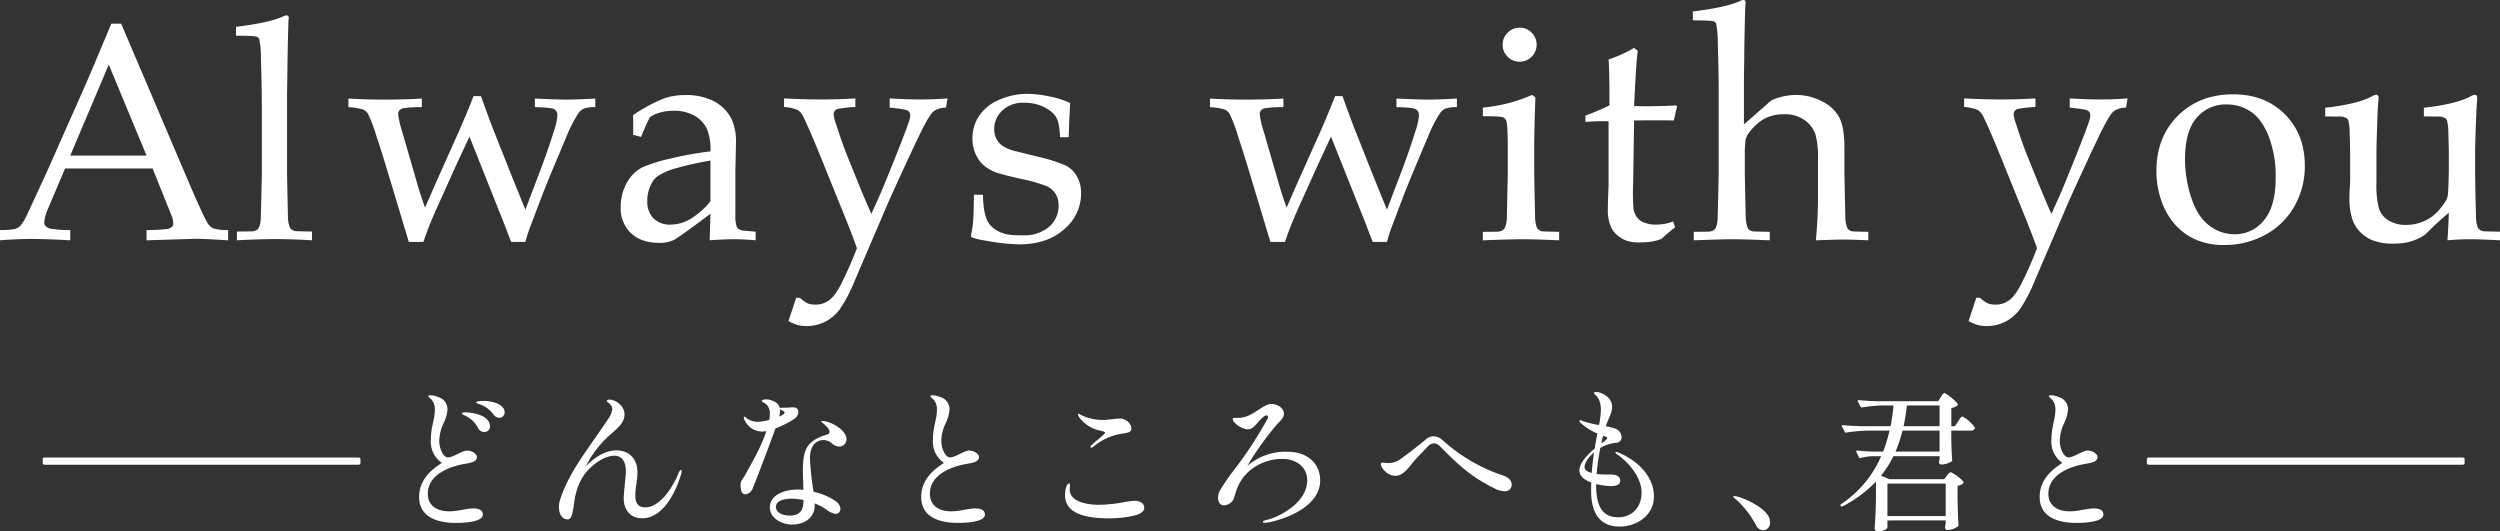 <svg xmlns="http://www.w3.org/2000/svg" width="686.375" height="145.906" viewBox="0 0 686.375 145.906">
  <rect x="0" y="0" width="686.375" height="145.906" fill="#333333" stroke="none"/>
  <defs>
    <style>
      .cls-1 {
        fill: #fff;
        fill-rule: evenodd;
      }
    </style>
  </defs>
  <path id="logo-message.svg" class="cls-1" d="M13.6,86.85q3.485,0,10.5.373V84.405a31.005,31.005,0,0,1-5.393-.373,2.464,2.464,0,0,1-1.411-.746,1.378,1.378,0,0,1-.332-0.953,12.477,12.477,0,0,1,1.2-4.186L22.687,67.5H46.707l5.1,12.682a6.735,6.735,0,0,1,.581,2.363,1.407,1.407,0,0,1-.353.974,2.5,2.5,0,0,1-1.348.6,45.816,45.816,0,0,1-5.642.29v2.818l13.359-.414q2.572,0,9.044.414V84.405a12.224,12.224,0,0,1-4.211-.5A4.289,4.289,0,0,1,61.518,82q-1.411-2.569-5.725-12.682L38.078,27.748h-2.7q-5.56,13.3-7.26,17.159L17.75,68.283Q13.1,78.4,12.356,79.929a13.337,13.337,0,0,1-1.971,3.336,3.59,3.59,0,0,1-1.494.87,21.9,21.9,0,0,1-4.086.269v2.818q4.77-.373,8.8-0.373h0ZM34.676,38.98L45.048,63.972H24.1ZM80.562,86.892q4.272,0,9.915.331v-2.4q-4.315-.083-4.605-0.124a2.577,2.577,0,0,1-1-.435,1.711,1.711,0,0,1-.5-0.642,7.774,7.774,0,0,1-.5-3.023q-0.042-.87-0.249-11.639v-21.5L83.715,41q0.041-5.218.249-12.632L84.005,27a5.883,5.883,0,0,0,.083-0.828,0.754,0.754,0,0,0-.166-0.517,0.581,0.581,0,0,0-.456-0.187,2.195,2.195,0,0,0-.83.249q-3.651,1.74-13.027,2.9V31.06q5.1,0,5.725.29a1.154,1.154,0,0,1,.664.58,27.27,27.27,0,0,1,.456,5.55q0.249,7.373.249,14.289V68.957q-0.249,11.349-.29,11.887a7.253,7.253,0,0,1-.539,2.941,1.927,1.927,0,0,1-.726.684,3.177,3.177,0,0,1-1.39.31l-3.9.041v2.4q6.637-.331,10.7-0.331h0Zm40.484,0.787,1.369-3.813q1-2.528,2.614-6.134l4.688-10.4L133.7,58.75,143.159,82.5l1.991,5.181h3.9a47.9,47.9,0,0,1,1.742-5.222q2.655-7.045,3.195-8.413l1.866-4.642L160.21,59.04a39.529,39.529,0,0,1,3.36-6.631,3.7,3.7,0,0,1,1.452-1.305,9.1,9.1,0,0,1,3.236-.435V48.306q-4.979.29-7.882,0.29-2.408,0-8.713-.29v2.362q4.564,0.084,5.373.6a1.845,1.845,0,0,1,.809,1.679,16.837,16.837,0,0,1-.954,4.269q-1.7,5.555-4.73,13.429L149.05,78.81q-1.245-3.067-3.693-9.118l-4.771-12.019q-0.995-2.445-3.733-10.03H134.82q-1.909,4.933-4.066,9.781l-6.1,13.636L121.5,78.271q-1.37-3.9-2.324-7.253l-3.858-13.346a28.113,28.113,0,0,1-1.2-5.1,1.561,1.561,0,0,1,.353-1.016,1.917,1.917,0,0,1,1.141-.6,32.442,32.442,0,0,1,5.019-.29V48.306q-4.812.29-10.371,0.29-5.228,0-9.791-.29v2.362a18.319,18.319,0,0,1,3.962.622,3.129,3.129,0,0,1,1.369,1.119,37.067,37.067,0,0,1,2.282,5.968q1.721,5.182,3.381,10.735l3.858,12.807,1.742,5.761h3.983Zm61.44-32.742,0.747-1.492a6.627,6.627,0,0,1,2.261-1.119,12.7,12.7,0,0,1,4.294-.663,11.087,11.087,0,0,1,5.767,1.409,8.083,8.083,0,0,1,3.36,3.606,14.85,14.85,0,0,1,.954,6.134,93.582,93.582,0,0,0-10.724,1.906,44.756,44.756,0,0,0-7.82,2.4,9.863,9.863,0,0,0-2.78,2.052,11.555,11.555,0,0,0-2.344,3.751,13.563,13.563,0,0,0-.975,5.222,9.369,9.369,0,0,0,2.8,7.108q2.8,2.673,7.82,2.673a8.691,8.691,0,0,0,3.982-.808q1.576-.808,10.04-7.191l-0.207,7.294q4.147-.289,6.638-0.29,2.571,0,5.974.29V84.861l-2.7-.249a4.474,4.474,0,0,1-1.742-.332,1.716,1.716,0,0,1-.789-0.912,8.8,8.8,0,0,1-.331-2.86V68.158l0.166-7.585a15.313,15.313,0,0,0-1.079-6.341,11.163,11.163,0,0,0-4.813-5.1,16.322,16.322,0,0,0-7.965-1.782,17.924,17.924,0,0,0-5.767.87,44.28,44.28,0,0,0-8.629,4.642q0.041,1.037.042,2.777,0,1.658-.042,2.611l2.2,0.58q0.538-1.409,1.659-3.9h0ZM199.869,76.53a21.635,21.635,0,0,1-5.414,4.787,10.752,10.752,0,0,1-5.5,1.6,6.35,6.35,0,0,1-4.729-1.72,6.507,6.507,0,0,1-1.7-4.787,9.815,9.815,0,0,1,1.078-4.6,5.768,5.768,0,0,1,1.66-2.114,17.514,17.514,0,0,1,5.393-2.321,81.692,81.692,0,0,1,9.21-2.031V76.53Zm23.871,33.924a9.075,9.075,0,0,0,2.468.311,11.292,11.292,0,0,0,5.186-1.2,11.463,11.463,0,0,0,4.066-3.52,42.14,42.14,0,0,0,4.024-7.746l9.583-22.365q6.348-13.916,8.692-18.659t3.506-5.571a6,6,0,0,1,3.277-.911l0.415-2.528q-3.651.29-7.385,0.29-3.693,0-8.5-.29v2.528q4.356,0.415,5,.85a1.4,1.4,0,0,1,.643,1.222,4.9,4.9,0,0,1-.166,1.161q-0.54,1.907-3.776,10.03T246.246,75.08l-2.2,4.891q-1.619-3.606-3.983-9.408L237.451,64.1q-1.452-3.606-3.07-8.7a11.152,11.152,0,0,1-.705-2.736,1.5,1.5,0,0,1,1.079-1.492,29.289,29.289,0,0,1,4.9-.539V48.264q-4.523.29-9.417,0.29-5.021,0-10.165-.29v2.362a11.169,11.169,0,0,1,3.8.849,4.775,4.775,0,0,1,1.6,2.05q1.867,3.893,4.813,11.181l6.6,16.318q1.868,4.639,3.195,8.366-1.743,4.6-3.941,9.029a20.281,20.281,0,0,1-2.51,4.141,6.9,6.9,0,0,1-2.282,1.76,5.979,5.979,0,0,1-2.51.559,6.531,6.531,0,0,1-1.888-.207,4.474,4.474,0,0,1-1.2-.6q-0.559-.394-1.348-1.057h-1l-2.116,6.383A12.245,12.245,0,0,0,223.74,110.454Zm48.268-28.66a26.341,26.341,0,0,1-.5,3.481,3.638,3.638,0,0,0-.083.7,0.483,0.483,0,0,0,.166.414,15.035,15.035,0,0,0,3.526.87,56.013,56.013,0,0,0,9.5,1.078q7.756,0,12.384-4.165a12.762,12.762,0,0,0,4.625-9.76,9.236,9.236,0,0,0-1.2-4.829,7.439,7.439,0,0,0-3.173-2.963,43.559,43.559,0,0,0-7.2-2.279l-6.887-1.7a11.281,11.281,0,0,1-3.029-1.306,5.376,5.376,0,0,1-1.722-1.886,5.643,5.643,0,0,1-.642-2.777,6.826,6.826,0,0,1,2.219-5.056,8.068,8.068,0,0,1,5.87-2.155,12.4,12.4,0,0,1,4.336.663,11.446,11.446,0,0,1,2.883,1.513,6.273,6.273,0,0,1,1.577,1.6,6.827,6.827,0,0,1,.726,1.7,24.56,24.56,0,0,1,.477,3.979h2.364q0.125-4.766.415-9.367a23.634,23.634,0,0,0-5.6-1.8,29.9,29.9,0,0,0-6.058-.725,18.825,18.825,0,0,0-8.048,1.72,12.227,12.227,0,0,0-5.414,4.476,11.164,11.164,0,0,0-1.722,6.03,10.505,10.505,0,0,0,.809,4.145,8.855,8.855,0,0,0,2.179,3.15,11.359,11.359,0,0,0,3.692,2.114q1.534,0.539,6.8,1.741a42.36,42.36,0,0,1,6.866,1.948,5.671,5.671,0,0,1,2.447,2.072,5.557,5.557,0,0,1,.851,3.067,7.521,7.521,0,0,1-2.717,6.134,10.572,10.572,0,0,1-6.95,2.238,32.273,32.273,0,0,1-3.837-.166,9.5,9.5,0,0,1-2.489-.684,8.066,8.066,0,0,1-2.261-1.451,5.64,5.64,0,0,1-1.535-2.279,13.7,13.7,0,0,1-.706-2.756,31.309,31.309,0,0,1-.249-3.813h-2.489Q272.133,80.1,272.008,81.794Zm85.577,5.885,1.369-3.813q1-2.528,2.614-6.134l4.688-10.4,3.982-8.579L379.7,82.5l1.992,5.181h3.9a47.713,47.713,0,0,1,1.743-5.222q2.654-7.045,3.194-8.413l1.867-4.642,4.356-10.362a39.506,39.506,0,0,1,3.361-6.631,3.691,3.691,0,0,1,1.452-1.305,9.1,9.1,0,0,1,3.236-.435V48.306q-4.979.29-7.883,0.29-2.406,0-8.712-.29v2.362q4.563,0.084,5.373.6a1.845,1.845,0,0,1,.809,1.679,16.852,16.852,0,0,1-.955,4.269q-1.7,5.555-4.729,13.429l-3.112,8.165q-1.243-3.067-3.692-9.118l-4.771-12.019q-1-2.445-3.734-10.03h-2.032q-1.909,4.933-4.066,9.781l-6.1,13.636-3.153,7.212q-1.368-3.9-2.323-7.253L351.86,57.672a28.019,28.019,0,0,1-1.2-5.1,1.565,1.565,0,0,1,.352-1.016,1.92,1.92,0,0,1,1.141-.6,32.459,32.459,0,0,1,5.02-.29V48.306q-4.814.29-10.372,0.29-5.226,0-9.791-.29v2.362a18.346,18.346,0,0,1,3.963.622,3.134,3.134,0,0,1,1.369,1.119,37.112,37.112,0,0,1,2.281,5.968q1.722,5.182,3.382,10.735l3.858,12.807,1.742,5.761h3.983Zm61.148-57.444a4.512,4.512,0,0,0-1.369,3.316,4.463,4.463,0,0,0,1.369,3.274,4.521,4.521,0,0,0,3.319,1.368,4.672,4.672,0,0,0,4.646-4.642,4.552,4.552,0,0,0-1.348-3.316,4.455,4.455,0,0,0-3.3-1.368A4.521,4.521,0,0,0,418.733,30.235Zm-1.265,23.231a1.725,1.725,0,0,1,.891.932q0.416,1.161.415,7.336v7.294q-0.249,11.357-.249,11.9a7.6,7.6,0,0,1-.58,2.943,1.933,1.933,0,0,1-.726.684,3.071,3.071,0,0,1-1.349.311l-3.941.041v2.321q7.551-.289,10.869-0.29,3.775,0,10.082.29V84.9q-4.356-.083-4.605-0.124a2.565,2.565,0,0,1-1-.435,2.174,2.174,0,0,1-.539-0.642,8.538,8.538,0,0,1-.457-3.026q-0.042-.87-0.248-11.646V61.485q0-4.683.331-13.511l-0.912-.663a43.433,43.433,0,0,1-13.525,3.481v2.362Q416.824,53.155,417.468,53.466Zm27.274,1.057h1.7v17.2c0,0.525-.015,1.009-0.042,1.451q-0.125,3.357-.166,6.176a11.7,11.7,0,0,0,.913,4.31,7.09,7.09,0,0,0,1.784,2.259,8.412,8.412,0,0,0,2.385,1.389,10.1,10.1,0,0,0,3.506.5,23.6,23.6,0,0,0,3.153-.187,14.122,14.122,0,0,0,2.946-.767q1.824-1.657,3.775-3.191l-0.5-1.616a13.87,13.87,0,0,1-2.676.725,21.057,21.057,0,0,1-2.759.145,9.181,9.181,0,0,1-3.174-.829,4.408,4.408,0,0,1-1.514-1.43,5.478,5.478,0,0,1-.788-2.093,62.1,62.1,0,0,1-.083-7.377l0.249-16.869q3.9-.041,6.1-0.041t4.813,0.041l0.871-3.854-0.29-.29q-1.08.124-3.236,0.166-3.9.084-4.273,0.083-0.664,0-3.983-.041,0.538-11.729,1-15.169l-1-.829a34.37,34.37,0,0,1-7.011,3.191q0.249,2.736.249,12.6a69.954,69.954,0,0,1-6.6,2.818V54.73q2.572-.207,4.647-0.207h0ZM480.5,86.933q2.82,0,10.2.29V84.9q-4.314-.083-4.6-0.124a2.223,2.223,0,0,1-1-.394,1.649,1.649,0,0,1-.5-0.684,9.028,9.028,0,0,1-.5-3.029q-0.042-.871-0.249-11.62V64.194a34.055,34.055,0,0,1,.166-4.253,4.448,4.448,0,0,1,.664-1.806,15.276,15.276,0,0,1,2.531-2.863A10.318,10.318,0,0,1,490.5,53.28a11.6,11.6,0,0,1,4.066-.664,9.231,9.231,0,0,1,5.787,1.678,8.056,8.056,0,0,1,2.883,3.792,24.089,24.089,0,0,1,.706,6.921V75.287q0,5.8-.581,11.936,5.684-.207,7.509-0.207,2.157,0,6.887.207V84.9q-4.067-.083-4.315-0.124a2.219,2.219,0,0,1-1-.394,1.646,1.646,0,0,1-.5-0.685,8.325,8.325,0,0,1-.5-2.9q0-.663-0.125-6.016L511.2,69.053v-7.3q0-5.352-1.328-8.091a10.4,10.4,0,0,0-4.75-4.544,15.3,15.3,0,0,0-7.239-1.8,16.114,16.114,0,0,0-4.191.58,11.825,11.825,0,0,0-2.364.829,6.759,6.759,0,0,0-1.245.995q-0.5.457-3.194,2.818t-3.278,2.818v-12.1l0.083-6.465q0.041-5.222.249-12.641l0.042-1.368a5.912,5.912,0,0,0,.083-0.829,0.756,0.756,0,0,0-.166-0.518,0.581,0.581,0,0,0-.457-0.186,2.191,2.191,0,0,0-.829.249q-3.653,1.743-13.027,2.9V26.84q5.1,0,5.725.291a1.156,1.156,0,0,1,.664.58,27.383,27.383,0,0,1,.456,5.558q0.249,7.383.249,14.308V69.018q-0.249,11.363-.29,11.9a7.276,7.276,0,0,1-.54,2.945,1.933,1.933,0,0,1-.726.684,3.166,3.166,0,0,1-1.39.311l-3.9.041v2.321q8.214-.289,10.662-0.29h0Zm67.226,23.521a9.07,9.07,0,0,0,2.468.311,11.3,11.3,0,0,0,5.186-1.2,11.472,11.472,0,0,0,4.066-3.52A42.266,42.266,0,0,0,563.47,98.3l9.583-22.365q6.348-13.916,8.692-18.659t3.5-5.571a6.007,6.007,0,0,1,3.278-.911l0.415-2.528q-3.652.29-7.385,0.29-3.693,0-8.5-.29v2.528q4.356,0.415,5,.85a1.393,1.393,0,0,1,.643,1.222,4.846,4.846,0,0,1-.166,1.161q-0.539,1.907-3.775,10.03T570.232,75.08l-2.2,4.891q-1.617-3.606-3.982-9.408L561.437,64.1q-1.452-3.606-3.07-8.7a11.152,11.152,0,0,1-.7-2.736,1.5,1.5,0,0,1,1.078-1.492,29.327,29.327,0,0,1,4.9-.539V48.264q-4.523.29-9.418,0.29-5.02,0-10.164-.29v2.362a11.176,11.176,0,0,1,3.8.849,4.783,4.783,0,0,1,1.6,2.05q1.867,3.893,4.813,11.181l6.6,16.318q1.868,4.639,3.2,8.366-1.743,4.6-3.942,9.029a20.191,20.191,0,0,1-2.51,4.141,6.89,6.89,0,0,1-2.281,1.76,5.979,5.979,0,0,1-2.51.559,6.531,6.531,0,0,1-1.888-.207,4.459,4.459,0,0,1-1.2-.6q-0.559-.394-1.348-1.057h-1l-2.116,6.383A12.221,12.221,0,0,0,547.726,110.454Zm51.046-32.639a19.32,19.32,0,0,0,3.153,5.015,16.239,16.239,0,0,0,5.414,4.062,18.6,18.6,0,0,0,8.152,1.616,23.049,23.049,0,0,0,11.325-2.839,20.065,20.065,0,0,0,7.966-7.854A22.186,22.186,0,0,0,637.6,66.749q0-8.662-5.476-14.133t-14.189-5.471q-9.25,0-15.163,5.865t-5.912,15.149a24.544,24.544,0,0,0,1.909,9.657h0Zm9.106-24.2a10.4,10.4,0,0,1,8.277-3.689,11.74,11.74,0,0,1,6.6,1.969q2.986,1.969,4.916,6.756A30.376,30.376,0,0,1,629.6,70.023q0,7.917-3.236,11.729a10.136,10.136,0,0,1-8.048,3.813,11.369,11.369,0,0,1-6.991-2.425q-3.215-2.425-4.916-7.688a33.567,33.567,0,0,1-1.7-10.361Q604.7,57.3,607.878,53.611ZM686.6,84.737a2.572,2.572,0,0,1-1-.435,2.188,2.188,0,0,1-.539-0.642,8.519,8.519,0,0,1-.456-3.026q-0.042-.87-0.166-5.885l-0.083-5.761V63.309q0-2.362.249-9.118,0.165-3.937.29-5.264c0.027-.332.042-0.608,0.042-0.829a0.907,0.907,0,0,0-.187-0.622,0.616,0.616,0,0,0-.477-0.207,2.356,2.356,0,0,0-1.037.373q-4.024,2.2-12.944,3.191V53.2q1.327,0.042,3.609.041a4.211,4.211,0,0,1,2.2.414,1.411,1.411,0,0,1,.539.663,14.84,14.84,0,0,1,.374,3.564q0.125,4.352.124,5.429v3.481q0,3.606-.207,7.253a5.726,5.726,0,0,1-.374,1.886,10.868,10.868,0,0,1-1.2,1.844,14.545,14.545,0,0,1-2.365,2.57,11.562,11.562,0,0,1-3.547,1.969A12.011,12.011,0,0,1,665.48,83a9.077,9.077,0,0,1-4.874-1.223,6.025,6.025,0,0,1-2.655-3.274,25.3,25.3,0,0,1-.685-7.108V63.309q0-2.362.249-9.284,0.125-3.771.29-5.1,0.042-.5.042-0.829a0.9,0.9,0,0,0-.187-0.622,0.614,0.614,0,0,0-.477-0.207,2.356,2.356,0,0,0-1.037.373q-4.024,2.2-12.944,3.191V53.2q1.327,0.042,3.609.041a4.211,4.211,0,0,1,2.2.414,1.413,1.413,0,0,1,.54.663,14.912,14.912,0,0,1,.373,3.564q0.124,4.352.124,5.429V70.4q0,1.243-.1,2.528t-0.1,2.735a18.656,18.656,0,0,0,.643,5.243,9.246,9.246,0,0,0,1.846,3.544,10.035,10.035,0,0,0,3.879,2.777,15.11,15.11,0,0,0,5.622.912A18.252,18.252,0,0,0,666.1,87.7a14.294,14.294,0,0,0,3.568-1.43,6.081,6.081,0,0,0,1.535-1.16,75.184,75.184,0,0,1,5.932-5.429q-0.125,4.187-.373,7.543,3.152-.289,6.223-0.29,2.778,0,8.214.29V84.861q-4.356-.083-4.605-0.124h0Zm-582.83,63.768v-1.3c0-.209-0.251-0.334-0.67-0.334H17.212c-0.418,0-.67.125-0.67,0.334v1.3c0,0.209.251,0.334,0.67,0.334H103.1C103.516,148.839,103.767,148.714,103.767,148.505Zm26.2,16.307c3.725,0,7.408-.544,7.408-2.3,0-1.087-.879-1.672-2.636-1.672-1.968,0-4.1.794-6.571,0.794-4.144,0-5.9-2.174-5.9-4.809,0-5.644,6.7-7.651,10.254-8.237,1.926-.334,3.223-0.627,3.223-1.881,0-.878-1.423-1.757-2.72-1.757-1.256,0-3.809,1.882-5.232,1.882-1.256,0-2.386-2.383-2.386-4.516a11.967,11.967,0,0,1,1.214-4.934,10.472,10.472,0,0,0,1.046-3.638,3.509,3.509,0,0,0-2.637-3.512,5.616,5.616,0,0,0-2.009-.46c-0.46,0-.627.084-0.627,0.293a3.3,3.3,0,0,0,.837.836,4.021,4.021,0,0,1,.962,2.885c0,2.635-1.088,4.6-1.088,8.154a7.081,7.081,0,0,0,3.014,6.4c-2.846,1.84-6.237,4.6-6.237,9.325C119.877,163.516,125.4,164.812,129.964,164.812Zm11.929-28.851a1.472,1.472,0,0,0,1.465-1.464c0-2.383-3.642-3.178-5.776-3.178-0.419,0-1.967,0-2.009.418,0,0.293.628,0.335,1.381,0.67a7.858,7.858,0,0,1,3.39,2.717A2.08,2.08,0,0,0,141.893,135.961Zm-4.186,3.888a1.5,1.5,0,0,0,1.633-1.5c0-3.261-5.232-3.889-6.781-3.889-0.418,0-.921.042-0.921,0.293,0,0.293.5,0.418,1.047,0.711a7.3,7.3,0,0,1,3.39,3.345A1.894,1.894,0,0,0,137.707,139.849Zm54.083,10.37a1.922,1.922,0,0,0-.754,1.171c-3.139,6.983-6.655,9.157-9,9.157-1.968,0-2.805-1.087-2.805-3.262,0-2.425.586-3.888,0.586-6.4,0-3.638-2.3-5.979-5.734-5.979-3.139,0-6.069,1.923-8.412,4.348,0.376-.794.795-1.463,1.172-2.132a28.6,28.6,0,0,1,6.068-7.025c1.382-1.254,3.349-2.76,3.349-5.059,0-2.551-2.637-4.056-4.018-4.056a0.837,0.837,0,0,0-.879.376c0,0.251.418,0.167,1.13,1.129a1.62,1.62,0,0,1,.418,1.087,5.6,5.6,0,0,1-1.172,2.76c-5.315,8.028-10.756,14.467-13.184,22.2a6.4,6.4,0,0,0-.293,1.965c0,1.84.879,3.345,2.344,3.345,1,0,1.3-1.129,1.674-3.387,0.252-1.589.545-6.606,4.144-10.328,2.3-2.341,4.981-3.763,7.032-3.763,2.553,0,3.18,2.216,3.18,4.391,0,1.212-.585,5.561-0.585,7.4,0,2.55,1.381,5.393,5.148,5.393,3.515,0,7.826-3.177,10.547-11.916a3.355,3.355,0,0,0,.209-1.088C191.957,150.47,191.957,150.219,191.79,150.219Zm31.158-14.008A2.474,2.474,0,0,0,224,134.372a1.2,1.2,0,0,0-1.089-1.255,5.63,5.63,0,0,0-1.464.042l-1.884.042a1.346,1.346,0,0,0-.67.084c-0.167-1-.879-1.631-2.343-2.133a3.8,3.8,0,0,0-1.424-.251c-0.711,0-1.171.209-1.171,0.46,0,0.293.8,0.376,1.506,1.171a3.479,3.479,0,0,1,.712,2.342,7.786,7.786,0,0,1-.168,1.672,13.772,13.772,0,0,1-2.929.5,5.193,5.193,0,0,1-3.307-1,1.135,1.135,0,0,0-.586-0.418,0.192,0.192,0,0,0-.167.209,1.731,1.731,0,0,0,.251.795,5.336,5.336,0,0,0,4.813,3.094,5.794,5.794,0,0,0,1.13-.126c-1.465,4.474-3.767,8.279-5.692,11.834-1.088,1.965-1.381,1.756-1.381,2.926,0,1.422.293,2.593,1.255,2.593a2.327,2.327,0,0,0,2.009-1.464c0.838-1.965,4.772-12.293,6.321-16.641A25.488,25.488,0,0,0,222.948,136.211Zm-3.976-2.257v-0.377a2.662,2.662,0,0,0,.795.46,0.777,0.777,0,0,1,.461.46,1.384,1.384,0,0,1-.837.795,5.024,5.024,0,0,1-.67.334A6.506,6.506,0,0,0,218.972,133.954Zm12.012,8.111a3.686,3.686,0,0,1,2.177.878,3.293,3.293,0,0,0,2.05.92,2.044,2.044,0,0,0,2.009-2.048c0-1.966-2.762-3.931-4.813-4.6a5.78,5.78,0,0,0-1.758-.376c-0.251,0-.376.042-0.376,0.125a0.606,0.606,0,0,0,.334.335c0.587,0.5,1.968,1.672,1.968,2.508a0.861,0.861,0,0,1-.754.753c-5.483,1.714-6.445,4.056-6.571,9.074-0.042,1.8.084,4.1,0.126,6.1-0.544-.041-1.047-0.083-1.465-0.083-4.018,0-7.743,1.63-7.743,4.85,0,3.094,3.306,4.767,6.152,4.767,3.181,0,6.153-1.84,6.153-5.1V159.46a16.024,16.024,0,0,1,3.139,1.63,5.663,5.663,0,0,0,2.637,1.255,1.36,1.36,0,0,0,1.3-1.422,2.786,2.786,0,0,0-1.213-2.007,16.5,16.5,0,0,0-6.153-2.634,75.339,75.339,0,0,1-1-9.2C227.176,143.738,228.766,142.065,230.984,142.065Zm-9.375,20.74c-1.842,0-3.767-.753-3.767-2.425,0-1.631,2.176-2.216,4.353-2.216a15.588,15.588,0,0,1,3.223.376C225.376,160.714,224.957,162.805,221.609,162.805Zm46.2,2.007c3.725,0,7.408-.544,7.408-2.3,0-1.087-.879-1.672-2.637-1.672-1.967,0-4.1.794-6.571,0.794-4.143,0-5.9-2.174-5.9-4.809,0-5.644,6.7-7.651,10.254-8.237,1.925-.334,3.223-0.627,3.223-1.881,0-.878-1.423-1.757-2.721-1.757-1.255,0-3.808,1.882-5.232,1.882-1.255,0-2.385-2.383-2.385-4.516a11.951,11.951,0,0,1,1.214-4.934,10.472,10.472,0,0,0,1.046-3.638,3.51,3.51,0,0,0-2.637-3.512,5.621,5.621,0,0,0-2.009-.46c-0.46,0-.628.084-0.628,0.293a3.3,3.3,0,0,0,.837.836,4.017,4.017,0,0,1,.963,2.885c0,2.635-1.088,4.6-1.088,8.154a7.082,7.082,0,0,0,3.013,6.4c-2.846,1.84-6.236,4.6-6.236,9.325C257.719,163.516,263.244,164.812,267.806,164.812Zm36.583-20.656a1.282,1.282,0,0,0,.628-0.293,15.955,15.955,0,0,1,7.869-3.554c1.967-.251,2.553-0.543,2.553-1.421a3.067,3.067,0,0,0-2.135-2.551,2.74,2.74,0,0,0-1.046-.167c-1.3,0-3.139.376-4.646,0.376a13.981,13.981,0,0,1-5.441-1.087c-0.419-.209-0.712-0.335-0.921-0.46a1.8,1.8,0,0,0-.377-0.209h0a0.2,0.2,0,0,0-.083.209,2.23,2.23,0,0,0,.5,1.087,9.649,9.649,0,0,0,5.022,3.262c1.172,0.25,1.884.459,1.884,0.71,0,0.377-2.637,2.342-3.767,3.471a0.726,0.726,0,0,0-.251.46A0.169,0.169,0,0,0,304.389,144.156Zm4.562,19.4a29.581,29.581,0,0,0,7.743-.878c1.214-.376,2.26-1,2.26-2.049,0-1.129-1.088-1.881-2.678-1.881a23.613,23.613,0,0,0-2.637.334,39.708,39.708,0,0,1-6.99.753,15.938,15.938,0,0,1-5.064-.711c-2.344-.836-3.1-2.132-3.1-3.554,0-.334.083-0.669,0.083-1,0-.209,0-0.627-0.293-0.627a1.748,1.748,0,0,0-.8,1.213,7.324,7.324,0,0,0-.251,2.007,4.872,4.872,0,0,0,1.8,4.014C301.166,163.014,305.226,163.557,308.951,163.557Zm49.4-18.272a15.905,15.905,0,0,0-11.091,3.889l0.669-1.129a80.287,80.287,0,0,1,7.66-10.495c1.172-1.129,1.716-1.8,1.716-2.718,0-1.464-1.716-2.676-3.474-2.676-1.8,0-4.395,2.55-6.613,3.345a7.105,7.105,0,0,1-1.591.418,11.552,11.552,0,0,1-1.716.042c-0.46,0-.669.083-0.669,0.418a1.159,1.159,0,0,0,.209.5,5.8,5.8,0,0,0,3.851,2.257c1.925,0,2.636-2.174,4.6-3.6a1.191,1.191,0,0,1,.586-0.25,0.452,0.452,0,0,1,.46.46,2,2,0,0,1-.335.836,111.355,111.355,0,0,1-9.459,14.3,52.1,52.1,0,0,0-3.6,5.352,4.038,4.038,0,0,0-.335,1.631c0,1.212.627,2.132,1.548,2.132a3.2,3.2,0,0,0,2.637-1.547c0.67-1.3.921-5.645,5.692-8.864a13.908,13.908,0,0,1,7.743-2.342c4.144,0,6.864,2.467,6.864,5.854,0,6.23-7.826,10.161-11.049,10.871-0.712.168-1.13,0.335-1.13,0.544s0.251,0.251.628,0.251a7.487,7.487,0,0,0,1.506-.209c4.353-.962,13.6-4.307,13.6-11.415C367.265,148.63,363.875,145.285,358.35,145.285Zm59.444,10.83a1.806,1.806,0,0,0,2.051-1.757c0-.961-0.628-2.048-2.6-2.634a46.551,46.551,0,0,1-16.449-9.7,3.9,3.9,0,0,0-2.386-1,3.525,3.525,0,0,0-2.3,1c-2.092,1.756-4.98,3.972-6.4,4.975a5.658,5.658,0,0,1-3.642,1.38c-0.795,0-1.381-.125-1.716-0.125a0.428,0.428,0,0,0-.46.418c0,0.962,1.8,3.219,3.976,3.219,1.591,0,2.846-1.128,4.52-3.261,1-1.3,2.846-3.136,4.269-4.641a2.814,2.814,0,0,1,1.842-1.046,2.743,2.743,0,0,1,1.8,1c5.985,6.063,9.208,8.613,14.942,11.457A6.231,6.231,0,0,0,417.794,156.115Zm31.426-10.579a3.192,3.192,0,0,0-.711-0.209c-0.126,0-.209.042-0.209,0.125a0.878,0.878,0,0,0,.5.544c3.892,2.8,6.7,6.774,6.7,10.5,0,4.181-2.805,6.774-6.4,6.774-4.939,0-6.069-4.014-6.069-8.823v-0.293a18.711,18.711,0,0,0,4.06.544c0.879,0,2.553-.126,2.553-1.422,0-1.421-1.381-1.756-2.721-1.756a31.267,31.267,0,0,1-3.264-.083c-0.168,0-.335-0.042-0.5-0.042,0.209-2.467.585-4.892,1-7.15a10.479,10.479,0,0,1,4.353-1.422,1.535,1.535,0,0,0,1.507-1.547,2.585,2.585,0,0,0-1.758-2.342,15.842,15.842,0,0,0-2.595-.669c0.376-1.045.753-1.881,1.046-2.592a7.452,7.452,0,0,0,.712-2.76,3.8,3.8,0,0,0-1.633-2.968,5.411,5.411,0,0,0-2.762-1.088c-0.377,0-.586.126-0.586,0.293a0.579,0.579,0,0,0,.209.376,4.745,4.745,0,0,1,1.256,1.715,7.016,7.016,0,0,1,.418,2.508,24.417,24.417,0,0,1-.5,4.182,22.118,22.118,0,0,1-4.562-1.129,1.635,1.635,0,0,0-.586-0.209,0.237,0.237,0,0,0-.251.251,1.134,1.134,0,0,0,.418.585,16.059,16.059,0,0,0,4.521,2.843q-0.376,1.882-.754,4.14c-1.883,1.589-4.185,3.93-4.185,5.979,0,1.589,1.465,2.676,3.265,3.345-0.042.8-.042,1.589-0.042,2.425,0,5.394,2.009,9.659,7.826,9.659,4.6,0,9.418-2.968,9.418-8.321C458.889,152.77,455.373,148.128,449.22,145.536Zm-3.139-4.014c0,0.334-.837.92-1.632,1.463,0.126-.711.293-1.421,0.46-2.09C445.537,141.1,446.081,141.187,446.081,141.522Zm-6.236,7.9c0-1.045,1-2.592,2.595-3.93-0.251,1.714-.46,3.554-0.628,5.6C440.682,150.8,439.845,150.3,439.845,149.424Zm47.042,15.931a2.4,2.4,0,0,0,1.967,1.506,2.054,2.054,0,0,0,1.926-2.3c0-3.471-6.823-6.439-9.041-6.983a3.075,3.075,0,0,0-.753-0.125,0.287,0.287,0,0,0-.335.209,2.037,2.037,0,0,0,.753.669A26.145,26.145,0,0,1,486.887,165.355ZM520.2,131.4c-1.716-.042-3.39-0.125-5.064-0.293-0.293,0-.377.168-0.251,0.377l0.753,1.421a0.345,0.345,0,0,0,.419.209,38.769,38.769,0,0,1,5.482-.543h3.14c-0.168,1.965-.461,3.847-0.8,5.686h-7.994c-1.716-.041-3.39-0.125-5.106-0.292-0.251,0-.377.167-0.251,0.376l0.753,1.463a0.313,0.313,0,0,0,.419.21,46.1,46.1,0,0,1,5.985-.544h5.9a41.908,41.908,0,0,1-1.758,5.77h-2.469c-1.59-.042-3.1-0.125-4.646-0.293-0.251,0-.376.168-0.251,0.377l0.753,1.5c0.084,0.209.21,0.209,0.419,0.167a15.816,15.816,0,0,1,3.474-.5h2.176a30.053,30.053,0,0,1-11.007,13.171,0.315,0.315,0,0,0-.084.5l0.042,0.041a0.381,0.381,0,0,0,.46.084,35.582,35.582,0,0,0,9.166-6.816v4.558c-0.083,4.14-.167,5.519-0.376,8.279a0.887,0.887,0,0,0,.92.836c1.591,0,2.6-.794,2.6-1.045v-1.965H539v0.878c-0.084.334-.084,0.543-0.126,0.711a1.416,1.416,0,0,0-.042.418,0.682,0.682,0,0,0,.67.627,5.259,5.259,0,0,0,2.846-1,0.533,0.533,0,0,0,.167-0.418c-0.125-2.09-.167-3.387-0.251-6.982v-3.722a3.139,3.139,0,0,0,1.549-.711,0.28,0.28,0,0,0,.084-0.376,10.217,10.217,0,0,0-3.516-2.676,2.355,2.355,0,0,0-1.047.962l-0.753.961H523.509l-2.261-.961a27.526,27.526,0,0,0,3.391-5.352H537.32v0.794a2.791,2.791,0,0,0-.083.46,1.479,1.479,0,0,0-.084.418,0.692,0.692,0,0,0,.712.627,5.964,5.964,0,0,0,2.72-.836,0.461,0.461,0,0,0,.209-0.418c-0.125-1.5-.167-2.509-0.251-5.227v-2.843h5.483a1.009,1.009,0,0,0,.921-0.46,0.493,0.493,0,0,0,.042-0.418,10.551,10.551,0,0,0-3.39-3.011c-0.335,0-.712.669-1.172,1.338l-0.879,1.338h-1v-4.975a3.9,3.9,0,0,0,1.674-.711,0.323,0.323,0,0,0,.084-0.418,12.056,12.056,0,0,0-3.641-3.011,2.266,2.266,0,0,0-1,1.129l-0.711,1.129H520.2Zm7.241,6.857c0.418-1.839.669-3.721,0.921-5.686h8.956v5.686h-9.877Zm-2.218,6.983a37.342,37.342,0,0,0,1.925-5.77h10.17v5.77h-12.1ZM539,162.93H523.006v-8.906H539v8.906Zm35.892,1.882c3.725,0,7.408-.544,7.408-2.3,0-1.087-.879-1.672-2.637-1.672-1.967,0-4.1.794-6.571,0.794-4.143,0-5.9-2.174-5.9-4.809,0-5.644,6.7-7.651,10.254-8.237,1.925-.334,3.223-0.627,3.223-1.881,0-.878-1.423-1.757-2.721-1.757-1.255,0-3.808,1.882-5.231,1.882-1.256,0-2.386-2.383-2.386-4.516a11.951,11.951,0,0,1,1.214-4.934,10.472,10.472,0,0,0,1.046-3.638,3.509,3.509,0,0,0-2.637-3.512,5.621,5.621,0,0,0-2.009-.46c-0.46,0-.628.084-0.628,0.293a3.3,3.3,0,0,0,.837.836,4.017,4.017,0,0,1,.963,2.885c0,2.635-1.088,4.6-1.088,8.154a7.082,7.082,0,0,0,3.013,6.4c-2.846,1.84-6.236,4.6-6.236,9.325C564.8,163.516,570.325,164.812,574.887,164.812Zm106.576-16.307v-1.3c0-.209-0.251-0.334-0.67-0.334H594.908c-0.418,0-.669.125-0.669,0.334v1.3c0,0.209.251,0.334,0.669,0.334h85.885C681.212,148.839,681.463,148.714,681.463,148.505Z" transform="translate(-4.813 -21.25)"/>
</svg>
